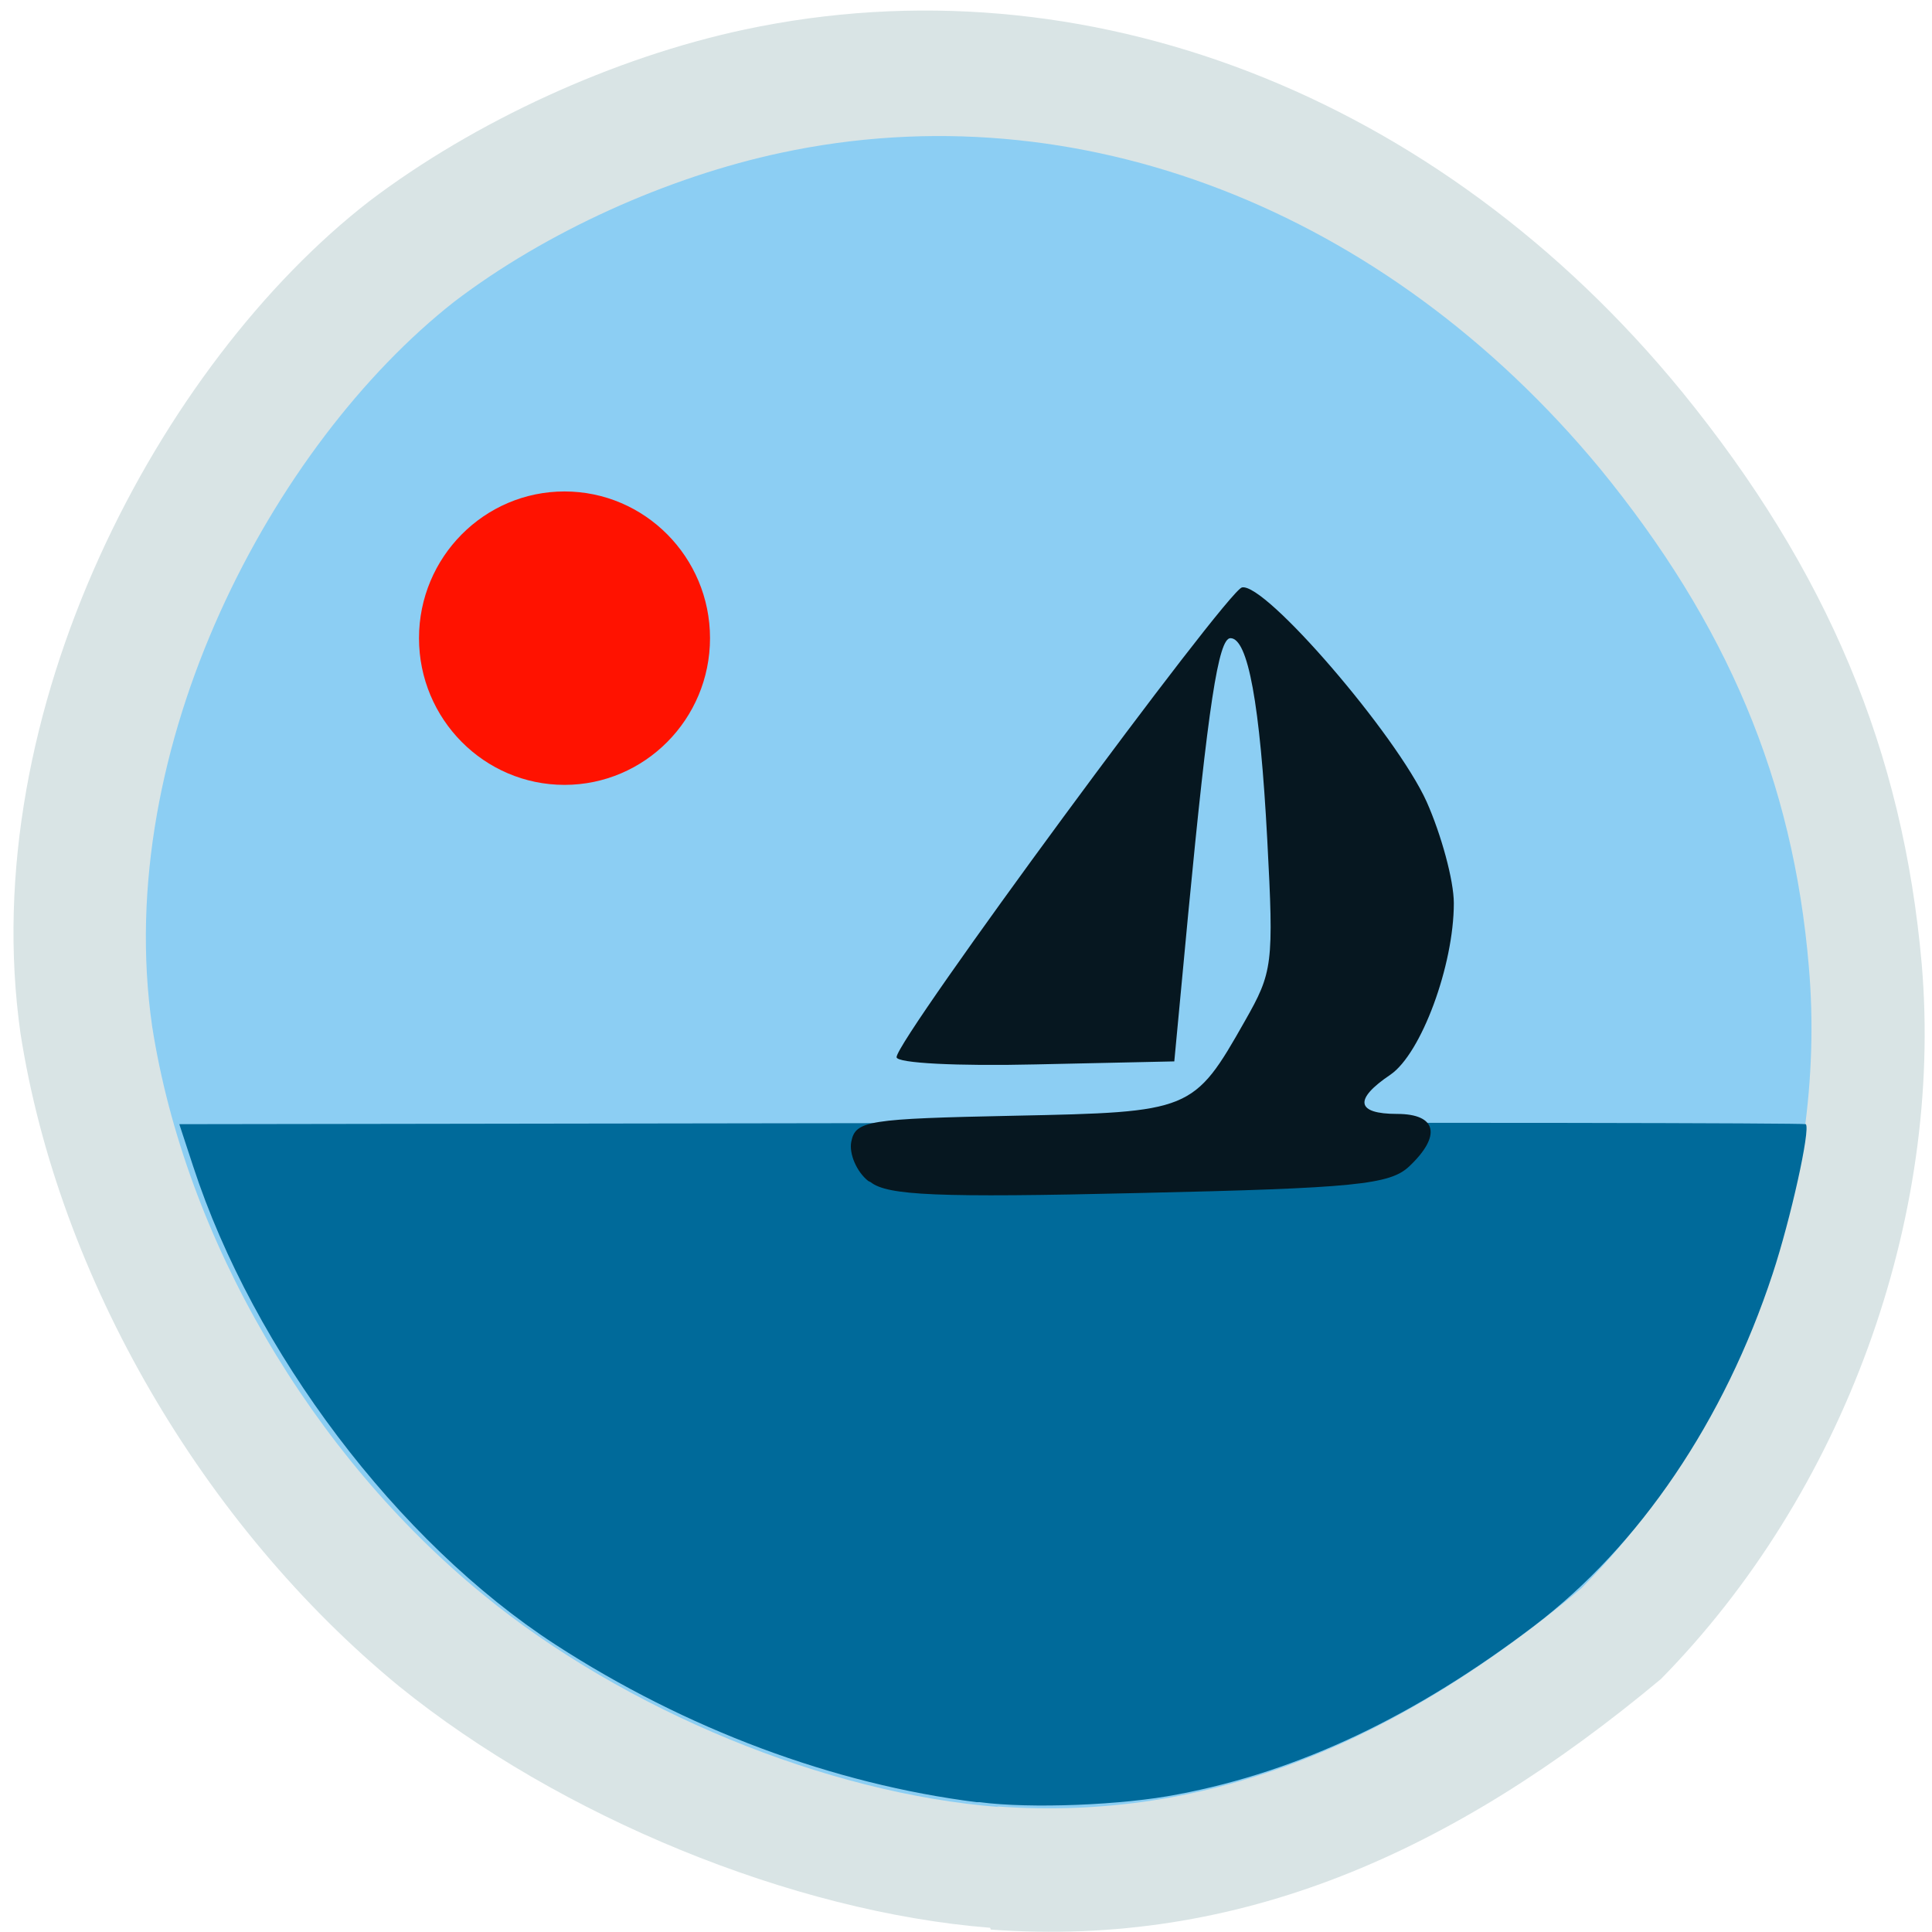 <svg xmlns="http://www.w3.org/2000/svg" viewBox="0 0 32 32"><path d="m 16.4 31.93 c -3.28 -0.26 -7.12 -1.84 -9.79 -4 c -3.25 -2.67 -5.64 -6.77 -6.27 -10.81 c -0.76 -5.34 2.31 -11.1 5.78 -13.79 c 1.74 -1.32 4.05 -2.38 6.21 -2.84 c 5.63 -1.2 11.5 1.07 15.53 6 c 2.41 2.96 3.66 5.95 3.97 9.48 c 0.36 4.23 -1.3 8.77 -4.32 11.84 c -3.45 2.88 -6.99 4.45 -11.1 4.15" style="fill:#d9e4e5"/><path d="m 16.55 29.93 c -2.86 -0.22 -6.21 -1.6 -8.55 -3.52 c -2.84 -2.32 -4.93 -5.89 -5.48 -9.41 c -0.67 -4.64 2 -9.64 5 -12 c 1.52 -1.16 3.54 -2.07 5.42 -2.47 c 4.91 -1.05 10 0.93 13.56 5.23 c 2.11 2.58 3.2 5.17 3.46 8.25 c 0.32 3.69 -1.13 7.64 -3.77 10.3 c -3 2.51 -6.11 3.87 -9.68 3.61" style="fill:#8ccef3"/><path d="m 16.18 29.85 c -2.38 -0.3 -4.82 -1.21 -6.98 -2.61 c -2.62 -1.7 -5 -4.86 -6 -7.92 l -0.23 -0.7 l 13.45 -0.02 c 7.39 -0.01 13.46 0 13.49 0.02 c 0.08 0.08 -0.25 1.57 -0.55 2.48 c -0.8 2.43 -2.2 4.5 -3.95 5.83 c -1.96 1.49 -3.89 2.41 -5.9 2.79 c -0.91 0.18 -2.45 0.24 -3.28 0.13" style="fill:#006a9a"/><path d="m 14.38 19.56 c -0.19 -0.15 -0.32 -0.45 -0.28 -0.65 c 0.07 -0.35 0.27 -0.38 2.7 -0.43 c 2.93 -0.06 2.97 -0.07 3.82 -1.57 c 0.46 -0.81 0.48 -0.93 0.37 -3 c -0.12 -2.26 -0.32 -3.34 -0.61 -3.34 c -0.2 0 -0.37 1.13 -0.7 4.57 l -0.23 2.44 l -2.3 0.05 c -1.29 0.03 -2.3 -0.02 -2.3 -0.12 c 0 -0.3 5.46 -7.71 5.72 -7.78 c 0.38 -0.09 2.56 2.44 3.06 3.55 c 0.24 0.54 0.45 1.3 0.45 1.68 c 0 1.03 -0.54 2.49 -1.05 2.84 c -0.61 0.41 -0.57 0.65 0.11 0.65 c 0.66 0 0.74 0.36 0.2 0.87 c -0.32 0.3 -0.89 0.36 -4.47 0.44 c -3.36 0.08 -4.17 0.04 -4.45 -0.18" style="fill:#061720"/><path d="m 11.76 10.57 c 0 1.34 -1.08 2.43 -2.41 2.43 c -1.33 0 -2.41 -1.09 -2.41 -2.43 c 0 -1.34 1.08 -2.43 2.41 -2.43 c 1.33 0 2.41 1.09 2.41 2.43" style="fill:#ff1200"/></svg>